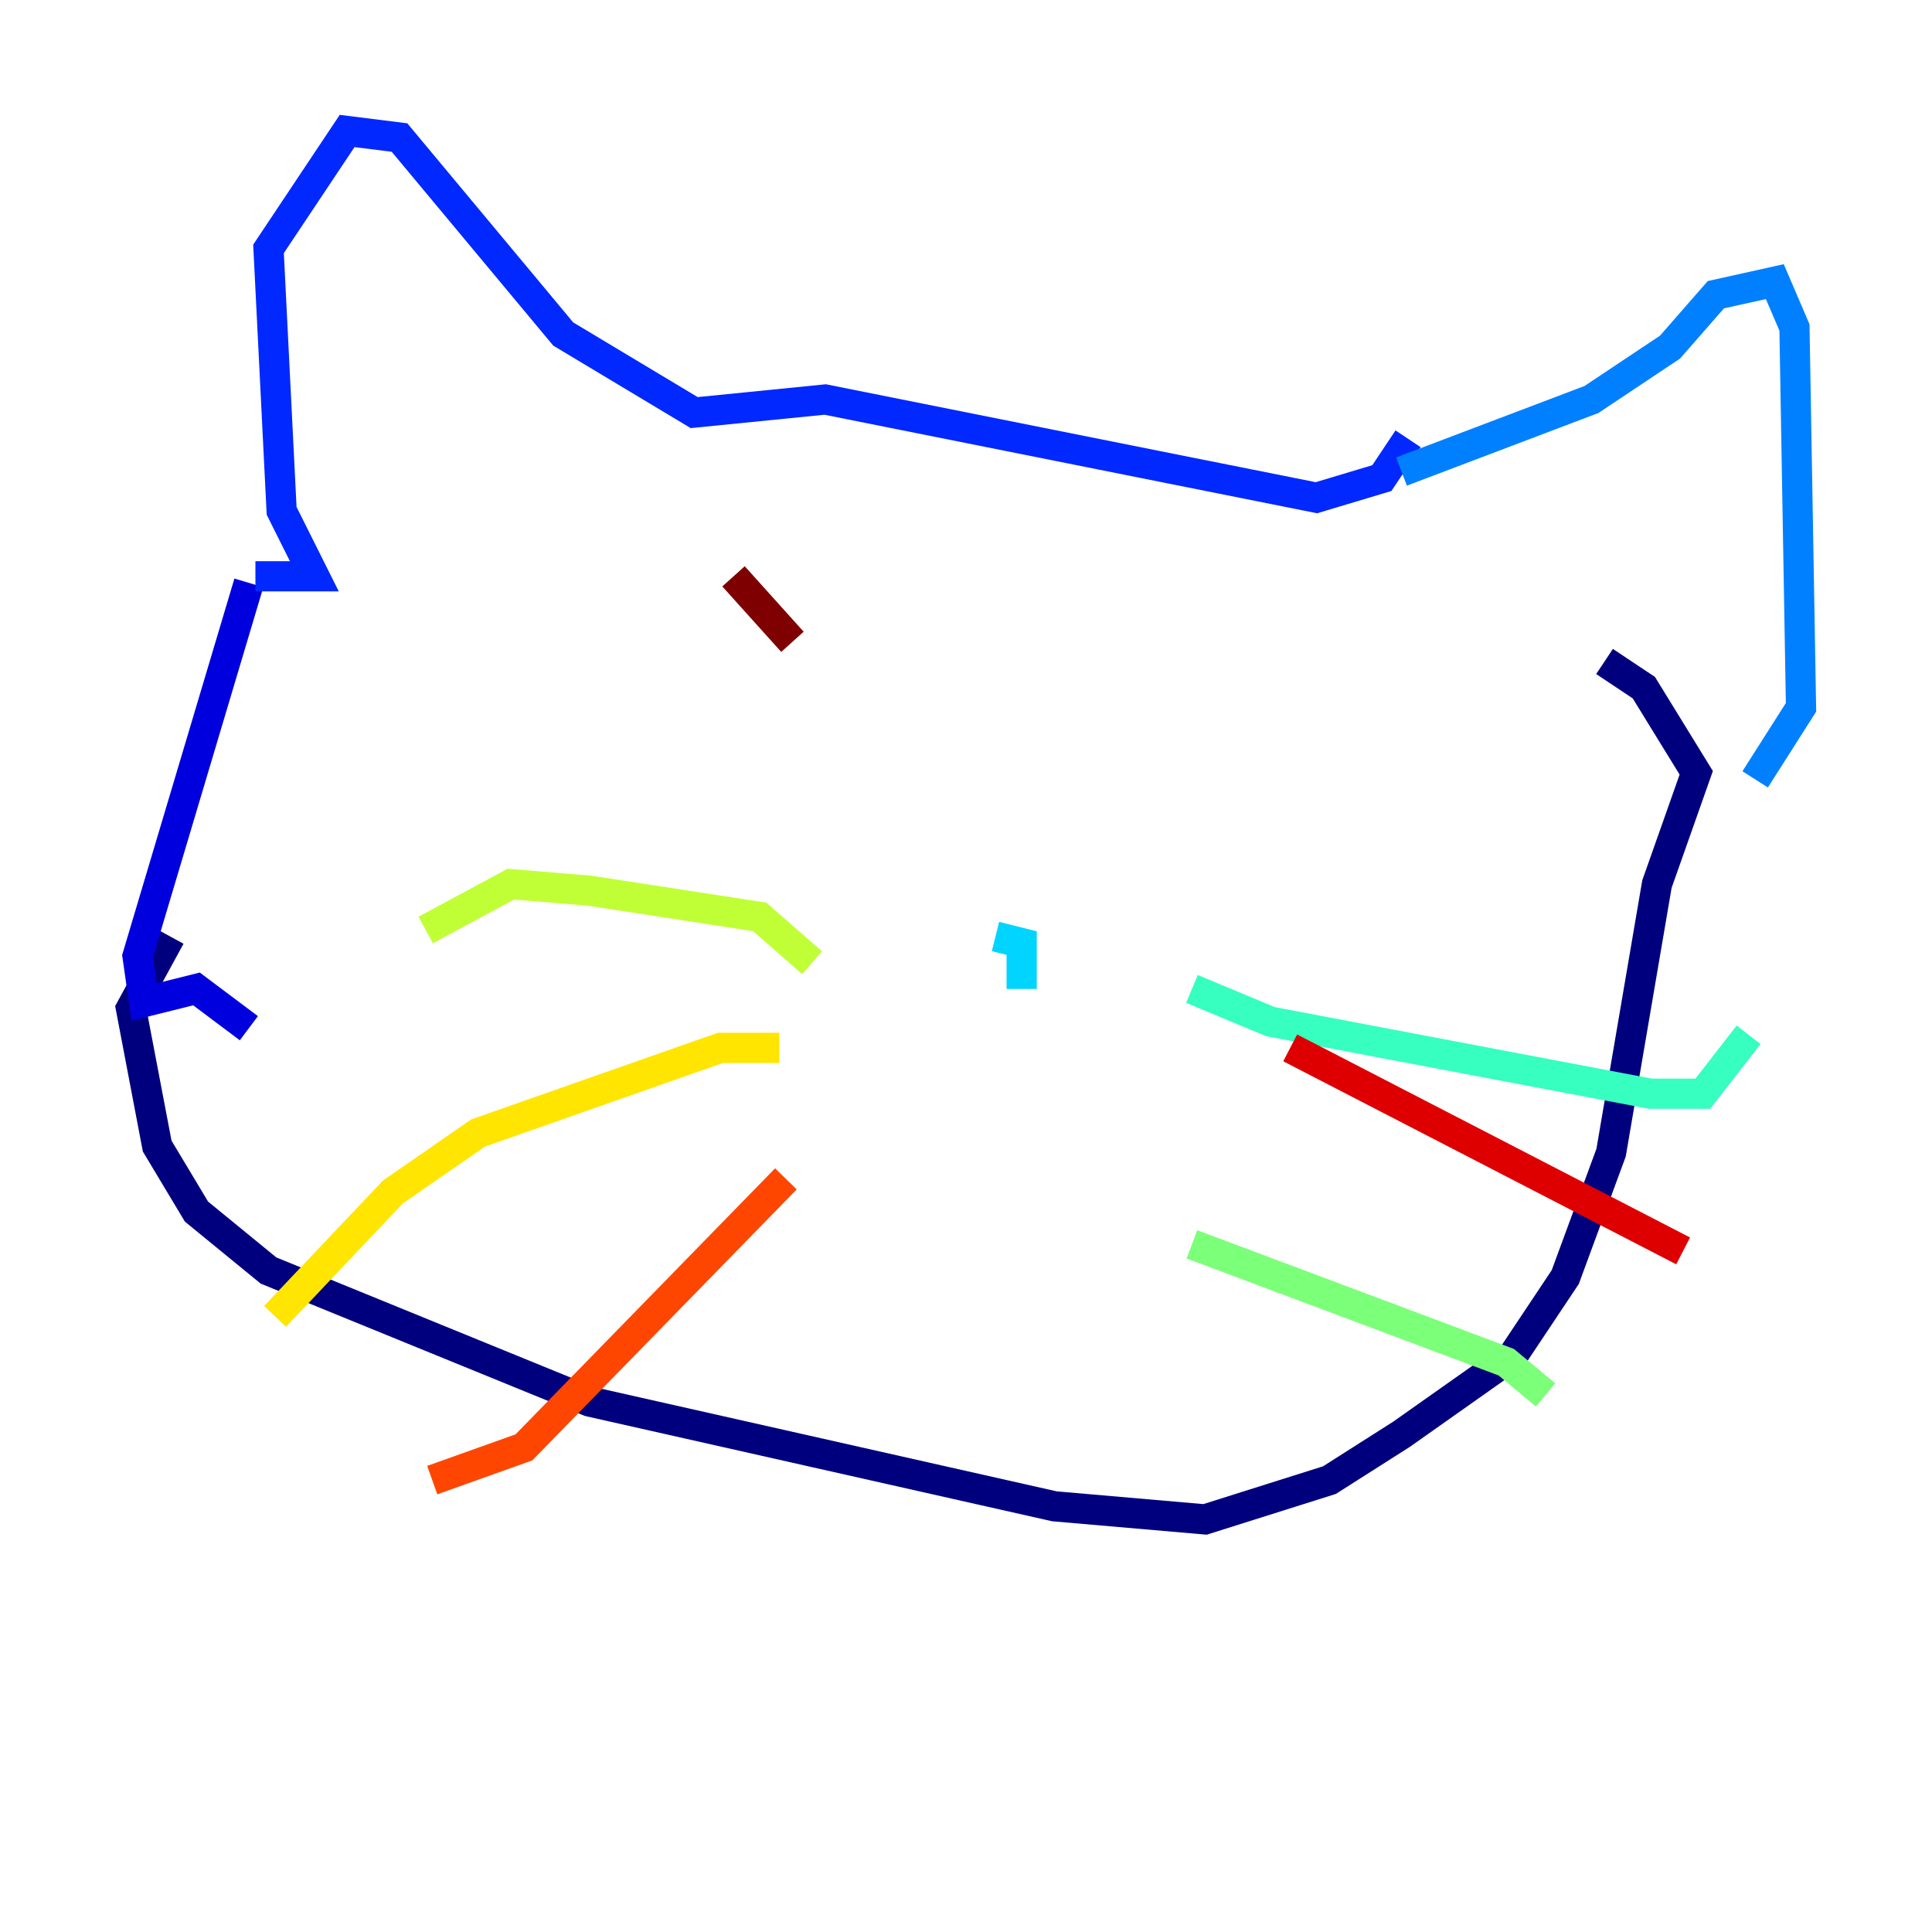 <?xml version="1.0" encoding="utf-8" ?>
<svg baseProfile="tiny" height="128" version="1.2" viewBox="0,0,128,128" width="128" xmlns="http://www.w3.org/2000/svg" xmlns:ev="http://www.w3.org/2001/xml-events" xmlns:xlink="http://www.w3.org/1999/xlink"><defs /><polyline fill="none" points="11.281,62.047 8.678,66.82 10.414,75.932 13.017,80.271 17.79,84.176 39.051,92.854 69.858,99.797 79.837,100.664 88.081,98.061 92.854,95.024 100.231,89.817 103.702,84.61 106.739,76.366 109.776,58.576 112.38,51.2 108.909,45.559 106.305,43.824" stroke="#00007f" stroke-width="2" /><polyline fill="none" points="16.488,68.122 13.017,65.519 9.546,66.386 9.112,63.349 16.488,38.617" stroke="#0000de" stroke-width="2" /><polyline fill="none" points="16.922,38.183 20.827,38.183 18.658,33.844 17.79,16.488 22.997,8.678 26.468,9.112 37.315,22.129 45.993,27.336 54.671,26.468 87.214,32.976 91.552,31.675 93.288,29.071" stroke="#0028ff" stroke-width="2" /><polyline fill="none" points="92.854,31.241 105.437,26.468 110.644,22.997 113.681,19.525 117.586,18.658 118.888,21.695 119.322,46.861 116.285,51.634" stroke="#0080ff" stroke-width="2" /><polyline fill="none" points="67.688,65.519 67.688,62.481 65.953,62.047" stroke="#00d4ff" stroke-width="2" /><polyline fill="none" points="78.969,65.519 84.176,67.688 109.342,72.461 112.814,72.461 115.851,68.556" stroke="#36ffc0" stroke-width="2" /><polyline fill="none" points="78.969,82.441 99.797,90.251 102.4,92.42" stroke="#7cff79" stroke-width="2" /><polyline fill="none" points="53.803,63.783 50.332,60.746 39.051,59.01 33.844,58.576 28.203,61.614" stroke="#c0ff36" stroke-width="2" /><polyline fill="none" points="51.634,69.424 47.729,69.424 31.675,75.064 26.034,78.969 18.224,87.214" stroke="#ffe500" stroke-width="2" /><polyline fill="none" points="50.766,76.8 50.766,76.8" stroke="#ff9400" stroke-width="2" /><polyline fill="none" points="52.068,78.102 34.712,95.891 28.637,98.061" stroke="#ff4600" stroke-width="2" /><polyline fill="none" points="85.478,69.424 111.512,82.875" stroke="#de0000" stroke-width="2" /><polyline fill="none" points="48.597,38.183 52.502,42.522" stroke="#7f0000" stroke-width="2" /></svg>
